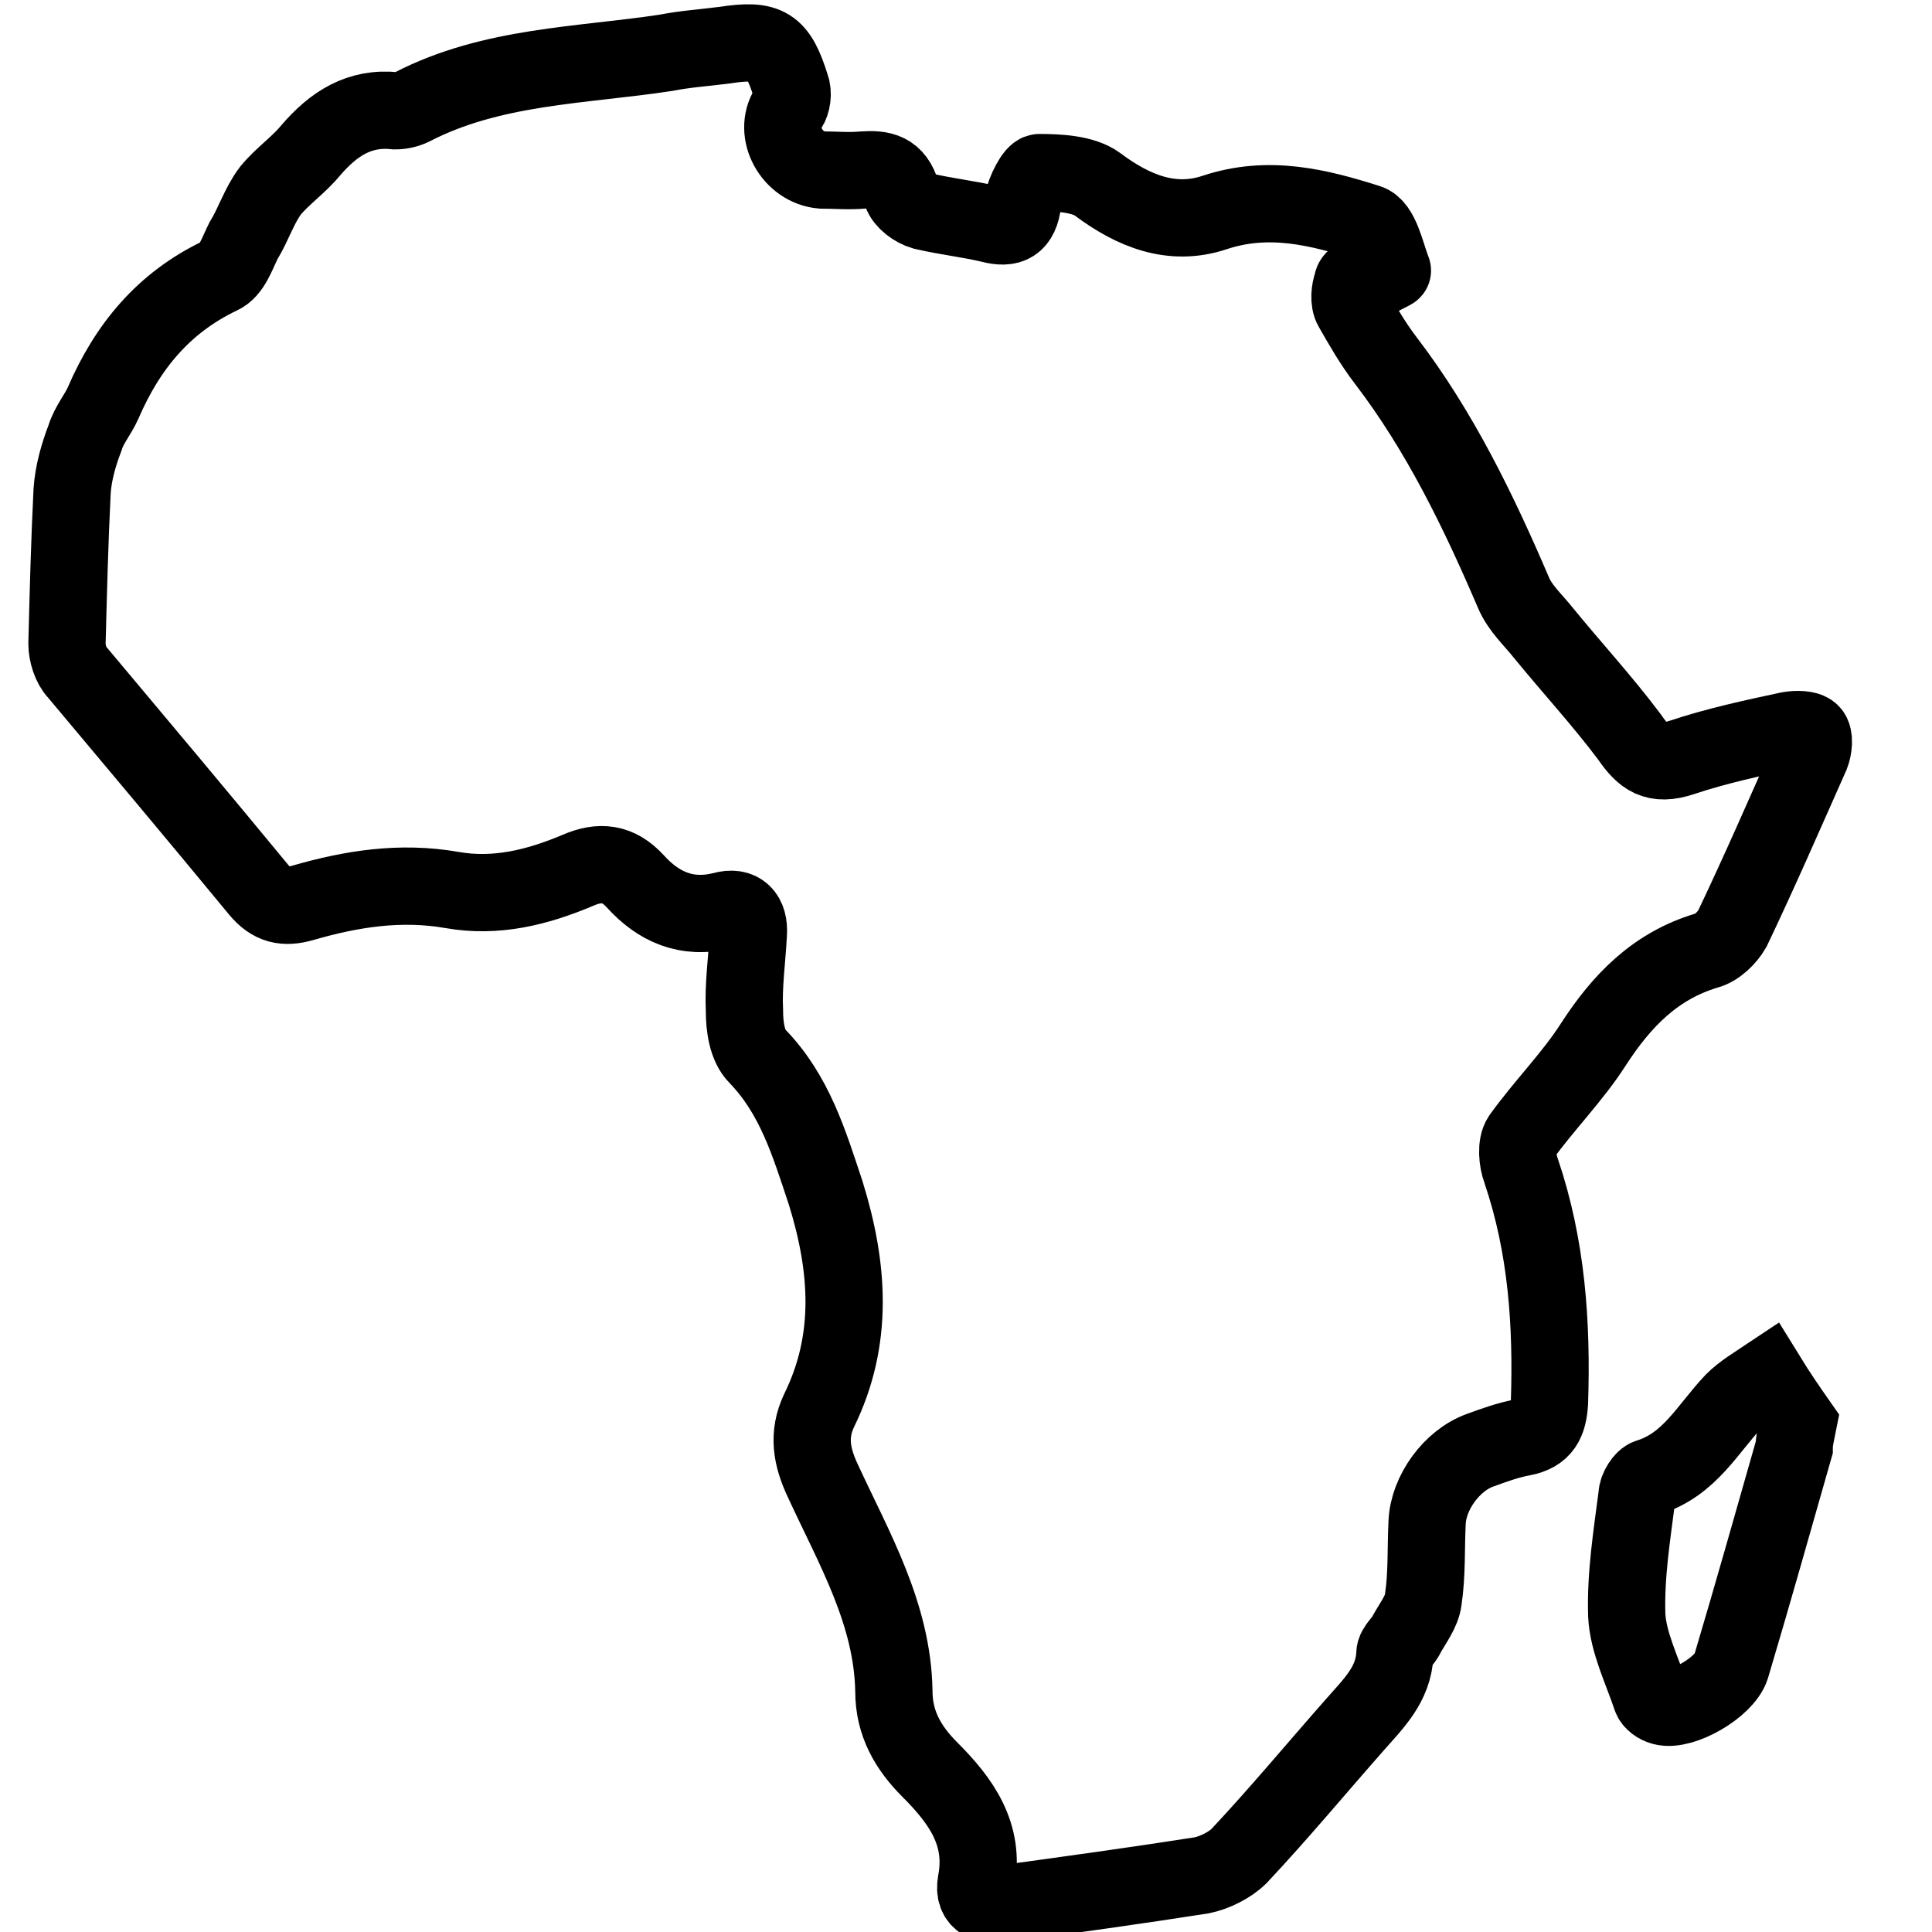<?xml version="1.0" encoding="utf-8"?>
<!-- Generator: Adobe Illustrator 26.0.1, SVG Export Plug-In . SVG Version: 6.00 Build 0)  -->
<svg version="1.1" id="Layer_1" xmlns="http://www.w3.org/2000/svg" xmlns:xlink="http://www.w3.org/1999/xlink" x="0px" y="0px"
	 viewBox="0 0 150 150" style="enable-background:new 0 0 150 150;" xml:space="preserve">
<style type="text/css">
	.st0{fill:none;stroke:#000000;stroke-width:6;stroke-miterlimit:10;}
</style>
<g>
	<path class="st0" d="M106.3,21.2c0.1,0.2,0.2,0.4,0.3,0.6c0.5-0.3,1.6-0.8,1.5-0.8c-0.5-1.3-0.9-3.4-1.9-3.7
		c-3.8-1.2-7.7-2.2-11.9-0.8c-3.3,1.1-6.3-0.1-9.1-2.2c-1.1-0.8-3-0.9-4.5-0.9c-0.4,0-1.1,1.4-1.3,2.3c-0.2,1.7-1,2.1-2.5,1.7
		c-1.7-0.4-3.5-0.6-5.2-1C71,16.2,70.2,15.6,70,15c-0.5-1.7-1.5-1.9-3-1.8c-1.1,0.1-2.2,0-3.2,0c-2.3-0.2-3.8-2.9-2.6-4.8
		c0.3-0.4,0.4-1.2,0.2-1.7c-1-3.2-1.8-3.7-5.1-3.2c-1.5,0.2-3.1,0.3-4.6,0.6C45.1,5.1,38.2,5.1,32,8.3c-0.4,0.2-0.9,0.3-1.3,0.3
		c-2.8-0.3-4.8,1-6.6,3.1c-0.9,1.1-2.2,2-3.1,3.1c-0.9,1.2-1.3,2.6-2.1,3.9c-0.5,1-0.9,2.3-1.8,2.7c-4.4,2.1-7.2,5.5-9.1,9.9
		C7.6,32.2,6.9,33,6.6,34c-0.5,1.3-0.9,2.7-1,4.1c-0.2,4-0.3,8-0.4,11.9c0,0.7,0.3,1.7,0.8,2.2c4.7,5.6,9.4,11.2,14.1,16.9
		c1,1.2,2,1.4,3.4,1c3.8-1.1,7.6-1.7,11.6-1c3.4,0.6,6.6-0.2,9.7-1.5c1.8-0.8,3.2-0.6,4.5,0.8c1.8,2,4,3,6.8,2.3
		c1.4-0.4,2.1,0.4,2,1.8c-0.1,2-0.4,4-0.3,6c0,1.2,0.2,2.7,1,3.5c2.9,3,4,6.7,5.3,10.6c1.8,5.8,2.2,11.4-0.5,16.9
		c-0.9,1.9-0.6,3.6,0.3,5.5c2.4,5.2,5.4,10.3,5.5,16.3c0,2.5,1.1,4.4,2.8,6.1c2.4,2.4,4.3,5,3.6,8.7c-0.3,1.6,0.9,1.9,2.2,1.7
		c5.1-0.7,10.2-1.4,15.3-2.2c1-0.2,2.2-0.8,2.9-1.5c3.1-3.3,6-6.8,9-10.2c1.4-1.6,3-3.1,3.1-5.5c0-0.5,0.7-1,0.9-1.5
		c0.5-0.9,1.2-1.8,1.3-2.7c0.3-2,0.2-4,0.3-6c0.1-2.3,1.9-4.8,4.1-5.6c1.1-0.4,2.2-0.8,3.3-1c1.6-0.3,2-1.2,2.1-2.7
		c0.2-6.1-0.2-12.1-2.2-18c-0.3-0.8-0.4-2,0-2.6c1.8-2.5,4-4.7,5.6-7.2c2.2-3.4,4.8-6.1,8.8-7.3c0.8-0.2,1.6-1,2-1.7
		c2.1-4.4,4.1-9,6.1-13.5c0.2-0.5,0.3-1.4,0-1.7c-0.3-0.3-1.1-0.3-1.7-0.2c-2.8,0.6-5.6,1.2-8.3,2.1c-2.1,0.7-3,0-4.1-1.6
		c-2.1-2.8-4.5-5.4-6.7-8.1c-0.8-1-1.8-1.9-2.3-3.1c-2.7-6.3-5.7-12.5-9.9-18c-1-1.3-1.8-2.7-2.6-4.1c-0.3-0.5-0.2-1.4,0-1.9
		C105,21.5,105.8,21.4,106.3,21.2z M139.6,110.5c-0.7-1-1.6-2.3-2.4-3.6c-0.9,0.6-1.9,1.2-2.6,1.9c-2,2.1-3.4,4.9-6.6,5.9
		c-0.4,0.1-0.9,0.9-0.9,1.4c-0.4,3.1-0.9,6.2-0.8,9.3c0.1,2.1,1.2,4.3,1.9,6.4c0.1,0.3,0.5,0.6,0.9,0.7c1.5,0.4,4.8-1.5,5.3-3.1
		c1.7-5.7,3.3-11.4,4.9-17C139.3,111.9,139.4,111.5,139.6,110.5z"/>
</g>
</svg>
